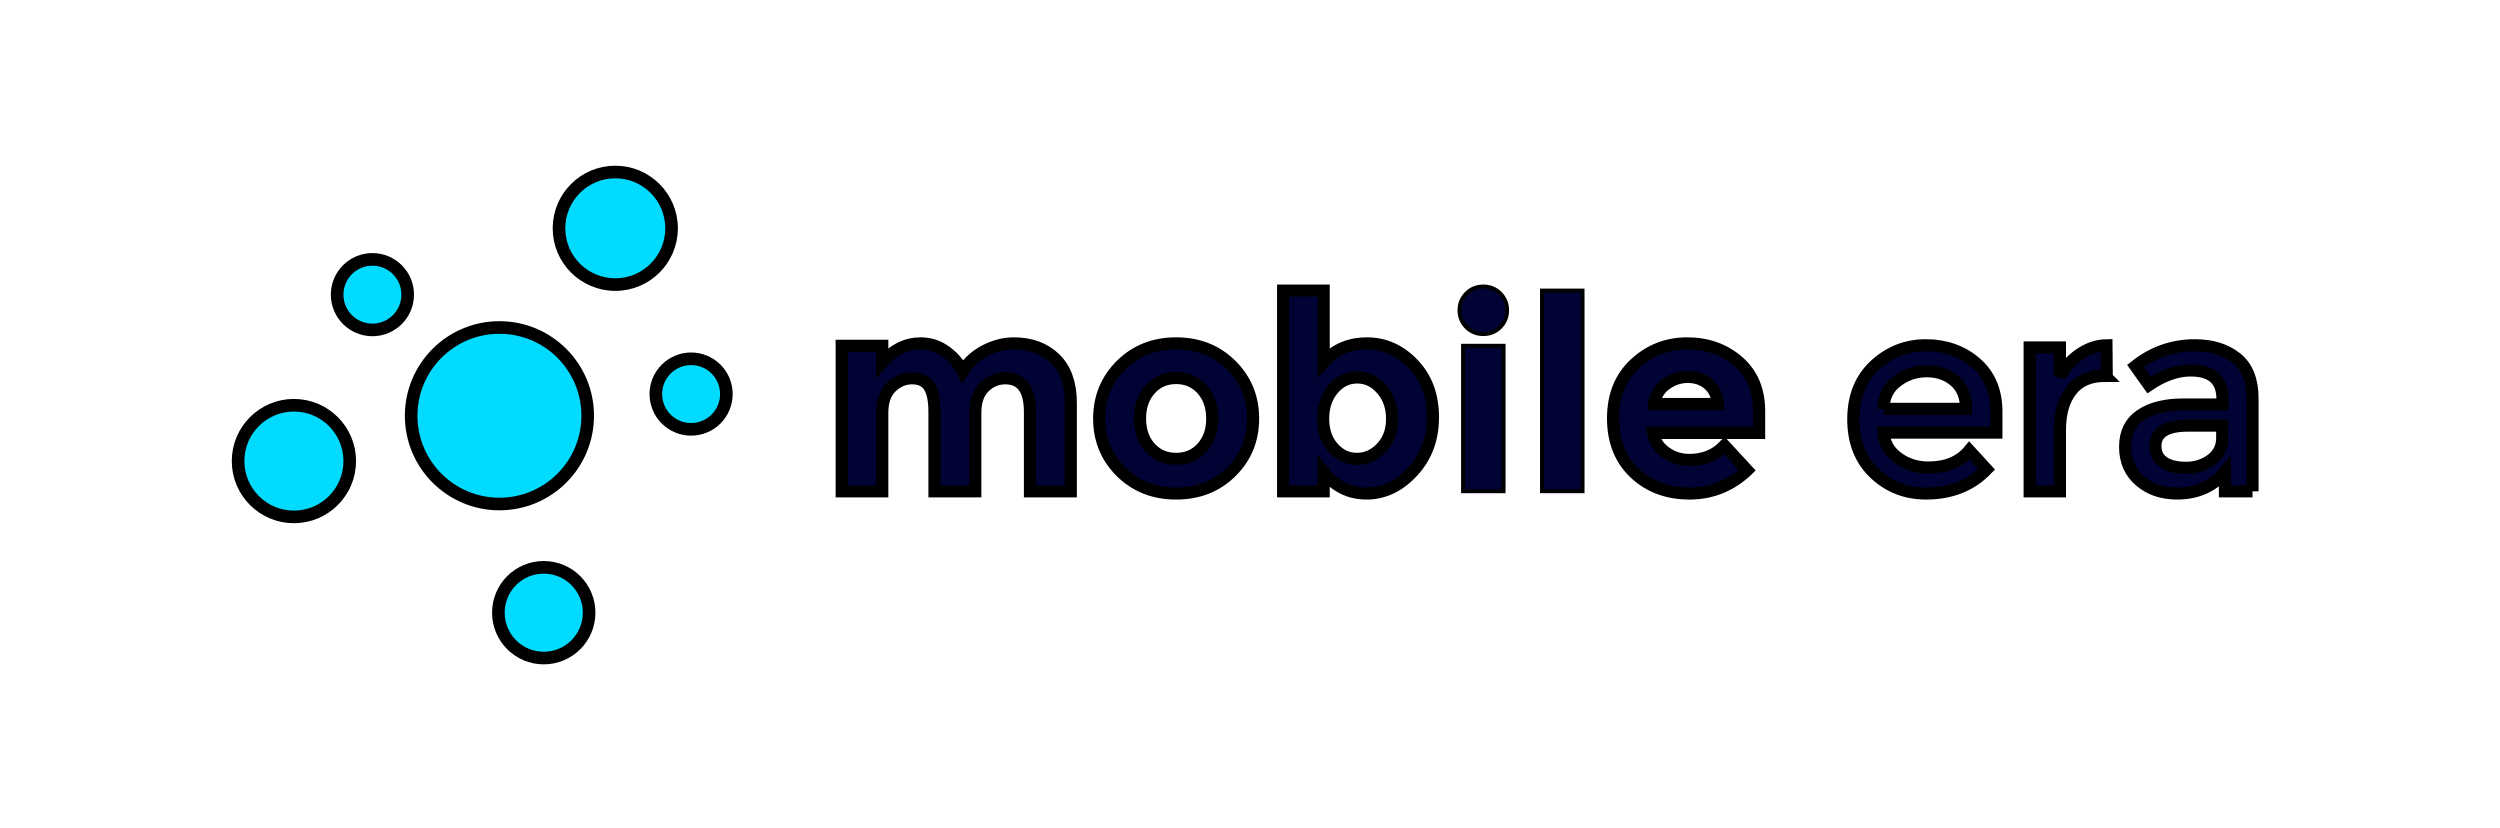 <svg width="640" height="212" xmlns="http://www.w3.org/2000/svg">
 <defs>
  <clipPath id="clipPath18" clipPathUnits="userSpaceOnUse">
   <path id="path16" d="m0,69.333l206.5,0l0,-69.333l-206.5,0l0,69.333z"/>
  </clipPath>
 </defs>
 <g>
  <title>background</title>
  <rect x="-1" y="-1" width="642" height="214" id="canvas_background" fill="none"/>
 </g>
 <g>
  <title>Layer 1</title>
  <g stroke="null" id="svg_7">
   <g stroke="null" id="g92" transform="matrix(3.227,0,0,-3.227,-5.621,196.253) ">
    <path stroke="null" id="path94" d="m55.018,42.705c0,-2.466 -1.999,-4.465 -4.465,-4.465c-2.467,0 -4.466,1.999 -4.466,4.465c0,2.466 1.999,4.465 4.466,4.465c2.466,0 4.465,-1.999 4.465,-4.465" fill-rule="nonzero" fill="#00dbff"/>
   </g>
   <g stroke="null" id="g96" transform="matrix(3.227,0,0,-3.227,-5.621,196.253) ">
    <path stroke="null" id="path98" d="m34.084,37.441c0,-1.545 -1.253,-2.798 -2.798,-2.798c-1.546,0 -2.799,1.253 -2.799,2.798c0,1.545 1.253,2.798 2.799,2.798c1.545,0 2.798,-1.253 2.798,-2.798" fill-rule="nonzero" fill="#00dbff"/>
   </g>
   <g stroke="null" id="g100" transform="matrix(3.227,0,0,-3.227,-5.621,196.253) ">
    <path stroke="null" id="path102" d="m48.477,12.211c0,-1.988 -1.611,-3.599 -3.599,-3.599c-1.988,0 -3.6,1.611 -3.6,3.599c0,1.988 1.612,3.599 3.6,3.599c1.988,0 3.599,-1.611 3.599,-3.599" fill-rule="nonzero" fill="#00dbff"/>
   </g>
   <g stroke="null" id="g104" transform="matrix(3.227,0,0,-3.227,-5.621,196.253) ">
    <path stroke="null" id="path106" d="m54.787,27.396c-1.191,0.983 -1.361,2.748 -0.377,3.939c0.984,1.192 2.748,1.361 3.94,0.377c1.191,-0.983 1.36,-2.747 0.376,-3.939c-0.984,-1.192 -2.748,-1.36 -3.939,-0.377" fill-rule="nonzero" fill="#00dbff"/>
   </g>
   <g stroke="null" id="g108" transform="matrix(3.227,0,0,-3.227,-5.621,196.253) ">
    <path stroke="null" id="path110" d="m29.487,24.239c0,-2.446 -1.983,-4.429 -4.429,-4.429c-2.447,0 -4.429,1.983 -4.429,4.429c0,2.447 1.982,4.429 4.429,4.429c2.446,0 4.429,-1.982 4.429,-4.429" fill-rule="nonzero" fill="#00dbff"/>
   </g>
   <g stroke="null" id="g24" transform="matrix(3.227,0,0,-3.227,-5.621,196.253) ">
    <path stroke="null" id="svg_5" d="m48.364,27.836c0,-3.87 -3.132,-7.003 -7.003,-7.003c-3.864,0 -7.002,3.133 -7.002,7.003c0,3.864 3.138,7.001 7.002,7.001c3.871,0 7.003,-3.137 7.003,-7.001" fill-rule="nonzero" fill="#00dbff"/>
   </g>
  </g>
  <g stroke="null" id="svg_1">
   <g stroke="null" id="g28" transform="matrix(3.104,0,0,-3.104,-330.863,-206.768) ">
    <path stroke="null" id="path30" d="m187.03,-100.667l0,-6.469l-3.368,0l0,6.558c0,0.952 -0.145,1.651 -0.435,2.097c-0.29,0.446 -0.759,0.669 -1.405,0.669c-0.647,0 -1.22,-0.242 -1.718,-0.725c-0.499,-0.483 -0.747,-1.193 -0.747,-2.13l0,-6.469l-3.347,0l0,12.001l3.347,0l0,-1.361c0.922,1.041 1.977,1.562 3.167,1.562c0.758,0 1.446,-0.223 2.064,-0.67c0.616,-0.445 1.082,-0.988 1.394,-1.628c0.461,0.729 1.082,1.294 1.862,1.696c0.782,0.401 1.566,0.602 2.354,0.602c1.413,0 2.551,-0.421 3.413,-1.26c0.862,-0.841 1.294,-2.056 1.294,-3.648l0,-7.294l-3.368,0l0,6.558c0,1.844 -0.677,2.766 -2.03,2.766c-0.669,0 -1.249,-0.242 -1.741,-0.725c-0.49,-0.483 -0.736,-1.193 -0.736,-2.13" fill-rule="nonzero" fill="#000333"/>
   </g>
   <g stroke="null" id="g32" transform="matrix(3.104,0,0,-3.104,-330.863,-206.768) ">
    <path stroke="null" id="path34" d="m200.615,-101.136c0,-0.981 0.279,-1.781 0.837,-2.398c0.558,-0.617 1.271,-0.926 2.142,-0.926c0.87,0 1.583,0.309 2.141,0.926c0.558,0.617 0.836,1.417 0.836,2.398c0,0.982 -0.278,1.785 -0.836,2.409c-0.558,0.625 -1.271,0.937 -2.141,0.937c-0.871,0 -1.584,-0.312 -2.142,-0.937c-0.558,-0.624 -0.837,-1.427 -0.837,-2.409m9.325,0c0,-1.74 -0.602,-3.205 -1.807,-4.395c-1.205,-1.189 -2.718,-1.784 -4.539,-1.784c-1.823,0 -3.335,0.595 -4.541,1.784c-1.204,1.19 -1.806,2.655 -1.806,4.395c0,1.74 0.602,3.208 1.806,4.406c1.206,1.197 2.718,1.796 4.541,1.796c1.821,0 3.334,-0.599 4.539,-1.796c1.205,-1.198 1.807,-2.666 1.807,-4.406" fill-rule="nonzero" fill="#000333"/>
   </g>
   <g stroke="null" id="g36" transform="matrix(3.104,0,0,-3.104,-330.863,-206.768) ">
    <path stroke="null" id="path38" d="m215.717,-101.146c0,-0.975 0.271,-1.77 0.814,-2.387c0.543,-0.617 1.202,-0.926 1.975,-0.926c0.774,0 1.449,0.309 2.029,0.926c0.58,0.617 0.87,1.409 0.87,2.376c0,0.966 -0.282,1.777 -0.847,2.431c-0.566,0.654 -1.241,0.982 -2.028,0.982c-0.791,0 -1.456,-0.324 -1.999,-0.971c-0.543,-0.647 -0.814,-1.457 -0.814,-2.431m3.614,6.212c1.457,0 2.729,-0.568 3.815,-1.706c1.085,-1.138 1.628,-2.599 1.628,-4.383c0,-1.785 -0.558,-3.28 -1.673,-4.484c-1.116,-1.205 -2.383,-1.807 -3.803,-1.807c-1.421,0 -2.6,0.587 -3.536,1.762l0,-1.584l-3.346,0l0,16.553l3.346,0l0,-5.89c0.922,1.026 2.111,1.539 3.569,1.539" fill-rule="nonzero" fill="#000333"/>
   </g>
   <path stroke="null" id="path40" d="m384.918,125.755l-10.385,0l0,-37.248l10.385,0l0,37.248zm-9.519,-41.991c-1.176,-1.176 -1.766,-2.62 -1.766,-4.33c0,-1.704 0.59,-3.147 1.766,-4.327c1.173,-1.176 2.616,-1.763 4.327,-1.763c1.707,0 3.15,0.587 4.327,1.763c1.176,1.179 1.766,2.623 1.766,4.327c0,1.71 -0.59,3.153 -1.766,4.33c-1.176,1.176 -2.62,1.766 -4.327,1.766c-1.71,0 -3.153,-0.59 -4.327,-1.766" fill-rule="nonzero" fill="#000333"/>
   <path stroke="null" id="path42" d="m405.136,125.755l-10.385,0l0,-51.373l10.385,0l0,51.373z" fill-rule="nonzero" fill="#000333"/>
   <g stroke="null" id="g44" transform="matrix(3.104,0,0,-3.104,-330.863,-206.768) ">
    <path stroke="null" id="path46" d="m247.482,-98.28c-0.461,0.387 -1.023,0.58 -1.685,0.58c-0.661,0 -1.267,-0.201 -1.817,-0.602c-0.551,-0.402 -0.87,-0.945 -0.96,-1.629l5.265,0c-0.074,0.714 -0.342,1.264 -0.803,1.651m3.212,-7.116c-1.354,-1.279 -2.942,-1.918 -4.763,-1.918c-1.821,0 -3.327,0.561 -4.516,1.684c-1.191,1.122 -1.786,2.628 -1.786,4.517c0,1.889 0.607,3.391 1.819,4.506c1.212,1.116 2.643,1.673 4.294,1.673c1.651,0 3.051,-0.498 4.205,-1.494c1.152,-0.997 1.728,-2.365 1.728,-4.105l0,-1.785l-8.744,0c0.104,-0.654 0.446,-1.19 1.027,-1.606c0.58,-0.416 1.234,-0.624 1.962,-0.624c1.175,0 2.142,0.393 2.901,1.182l1.873,-2.03z" fill-rule="nonzero" fill="#000333"/>
   </g>
   <g stroke="null" id="g48" transform="matrix(3.104,0,0,-3.104,-330.863,-206.768) ">
    <path stroke="null" id="path50" d="m261.939,-100.332l6.804,0c0,0.996 -0.312,1.762 -0.937,2.298c-0.625,0.535 -1.394,0.803 -2.308,0.803c-0.915,0 -1.737,-0.279 -2.465,-0.837c-0.73,-0.557 -1.094,-1.312 -1.094,-2.264m9.303,-1.963l-9.303,0c0.06,-0.863 0.454,-1.558 1.183,-2.086c0.728,-0.528 1.561,-0.792 2.498,-0.792c1.487,0 2.617,0.469 3.39,1.406l1.428,-1.562c-1.279,-1.324 -2.944,-1.985 -4.996,-1.985c-1.666,0 -3.083,0.554 -4.25,1.662c-1.168,1.108 -1.751,2.595 -1.751,4.461c0,1.866 0.595,3.35 1.784,4.45c1.19,1.101 2.592,1.651 4.205,1.651c1.613,0 2.986,-0.487 4.116,-1.461c1.13,-0.974 1.696,-2.316 1.696,-4.026l0,-1.718l0,0z" fill-rule="nonzero" fill="#000333"/>
   </g>
   <g stroke="null" id="g52" transform="matrix(3.104,0,0,-3.104,-330.863,-206.768) ">
    <path stroke="null" id="path54" d="m280.21,-97.611c-1.235,0 -2.164,-0.402 -2.789,-1.205c-0.624,-0.803 -0.936,-1.881 -0.936,-3.234l0,-5.086l-2.499,0l0,11.867l2.499,0l0,-2.387c0.401,0.744 0.948,1.353 1.639,1.83c0.691,0.475 1.424,0.721 2.197,0.736l0.023,-2.521l-0.134,0l0,0z" fill-rule="nonzero" fill="#000333"/>
   </g>
   <g stroke="null" id="g56" transform="matrix(3.104,0,0,-3.104,-330.863,-206.768) ">
    <path stroke="null" id="path58" d="m289.868,-102.719l0,1.004l-2.812,0c-1.798,0 -2.698,-0.566 -2.698,-1.696c0,-0.579 0.224,-1.022 0.669,-1.327c0.445,-0.305 1.068,-0.457 1.862,-0.457c0.796,0 1.492,0.223 2.087,0.669c0.595,0.446 0.892,1.048 0.892,1.807m2.499,-4.417l-2.275,0l0,1.584c-0.982,-1.175 -2.298,-1.762 -3.949,-1.762c-1.235,0 -2.256,0.349 -3.067,1.048c-0.812,0.699 -1.216,1.632 -1.216,2.799c0,1.168 0.431,2.042 1.294,2.622c0.862,0.58 2.028,0.87 3.502,0.87l3.233,0l0,0.446c0,1.576 -0.876,2.364 -2.63,2.364c-1.101,0 -2.246,-0.401 -3.436,-1.204l-1.115,1.561c1.442,1.145 3.078,1.718 4.907,1.718c1.398,0 2.539,-0.354 3.425,-1.06c0.884,-0.706 1.327,-1.818 1.327,-3.335l0,-7.651l0,0z" fill-rule="nonzero" fill="#000333"/>
   </g>
  </g>
 </g>
</svg>